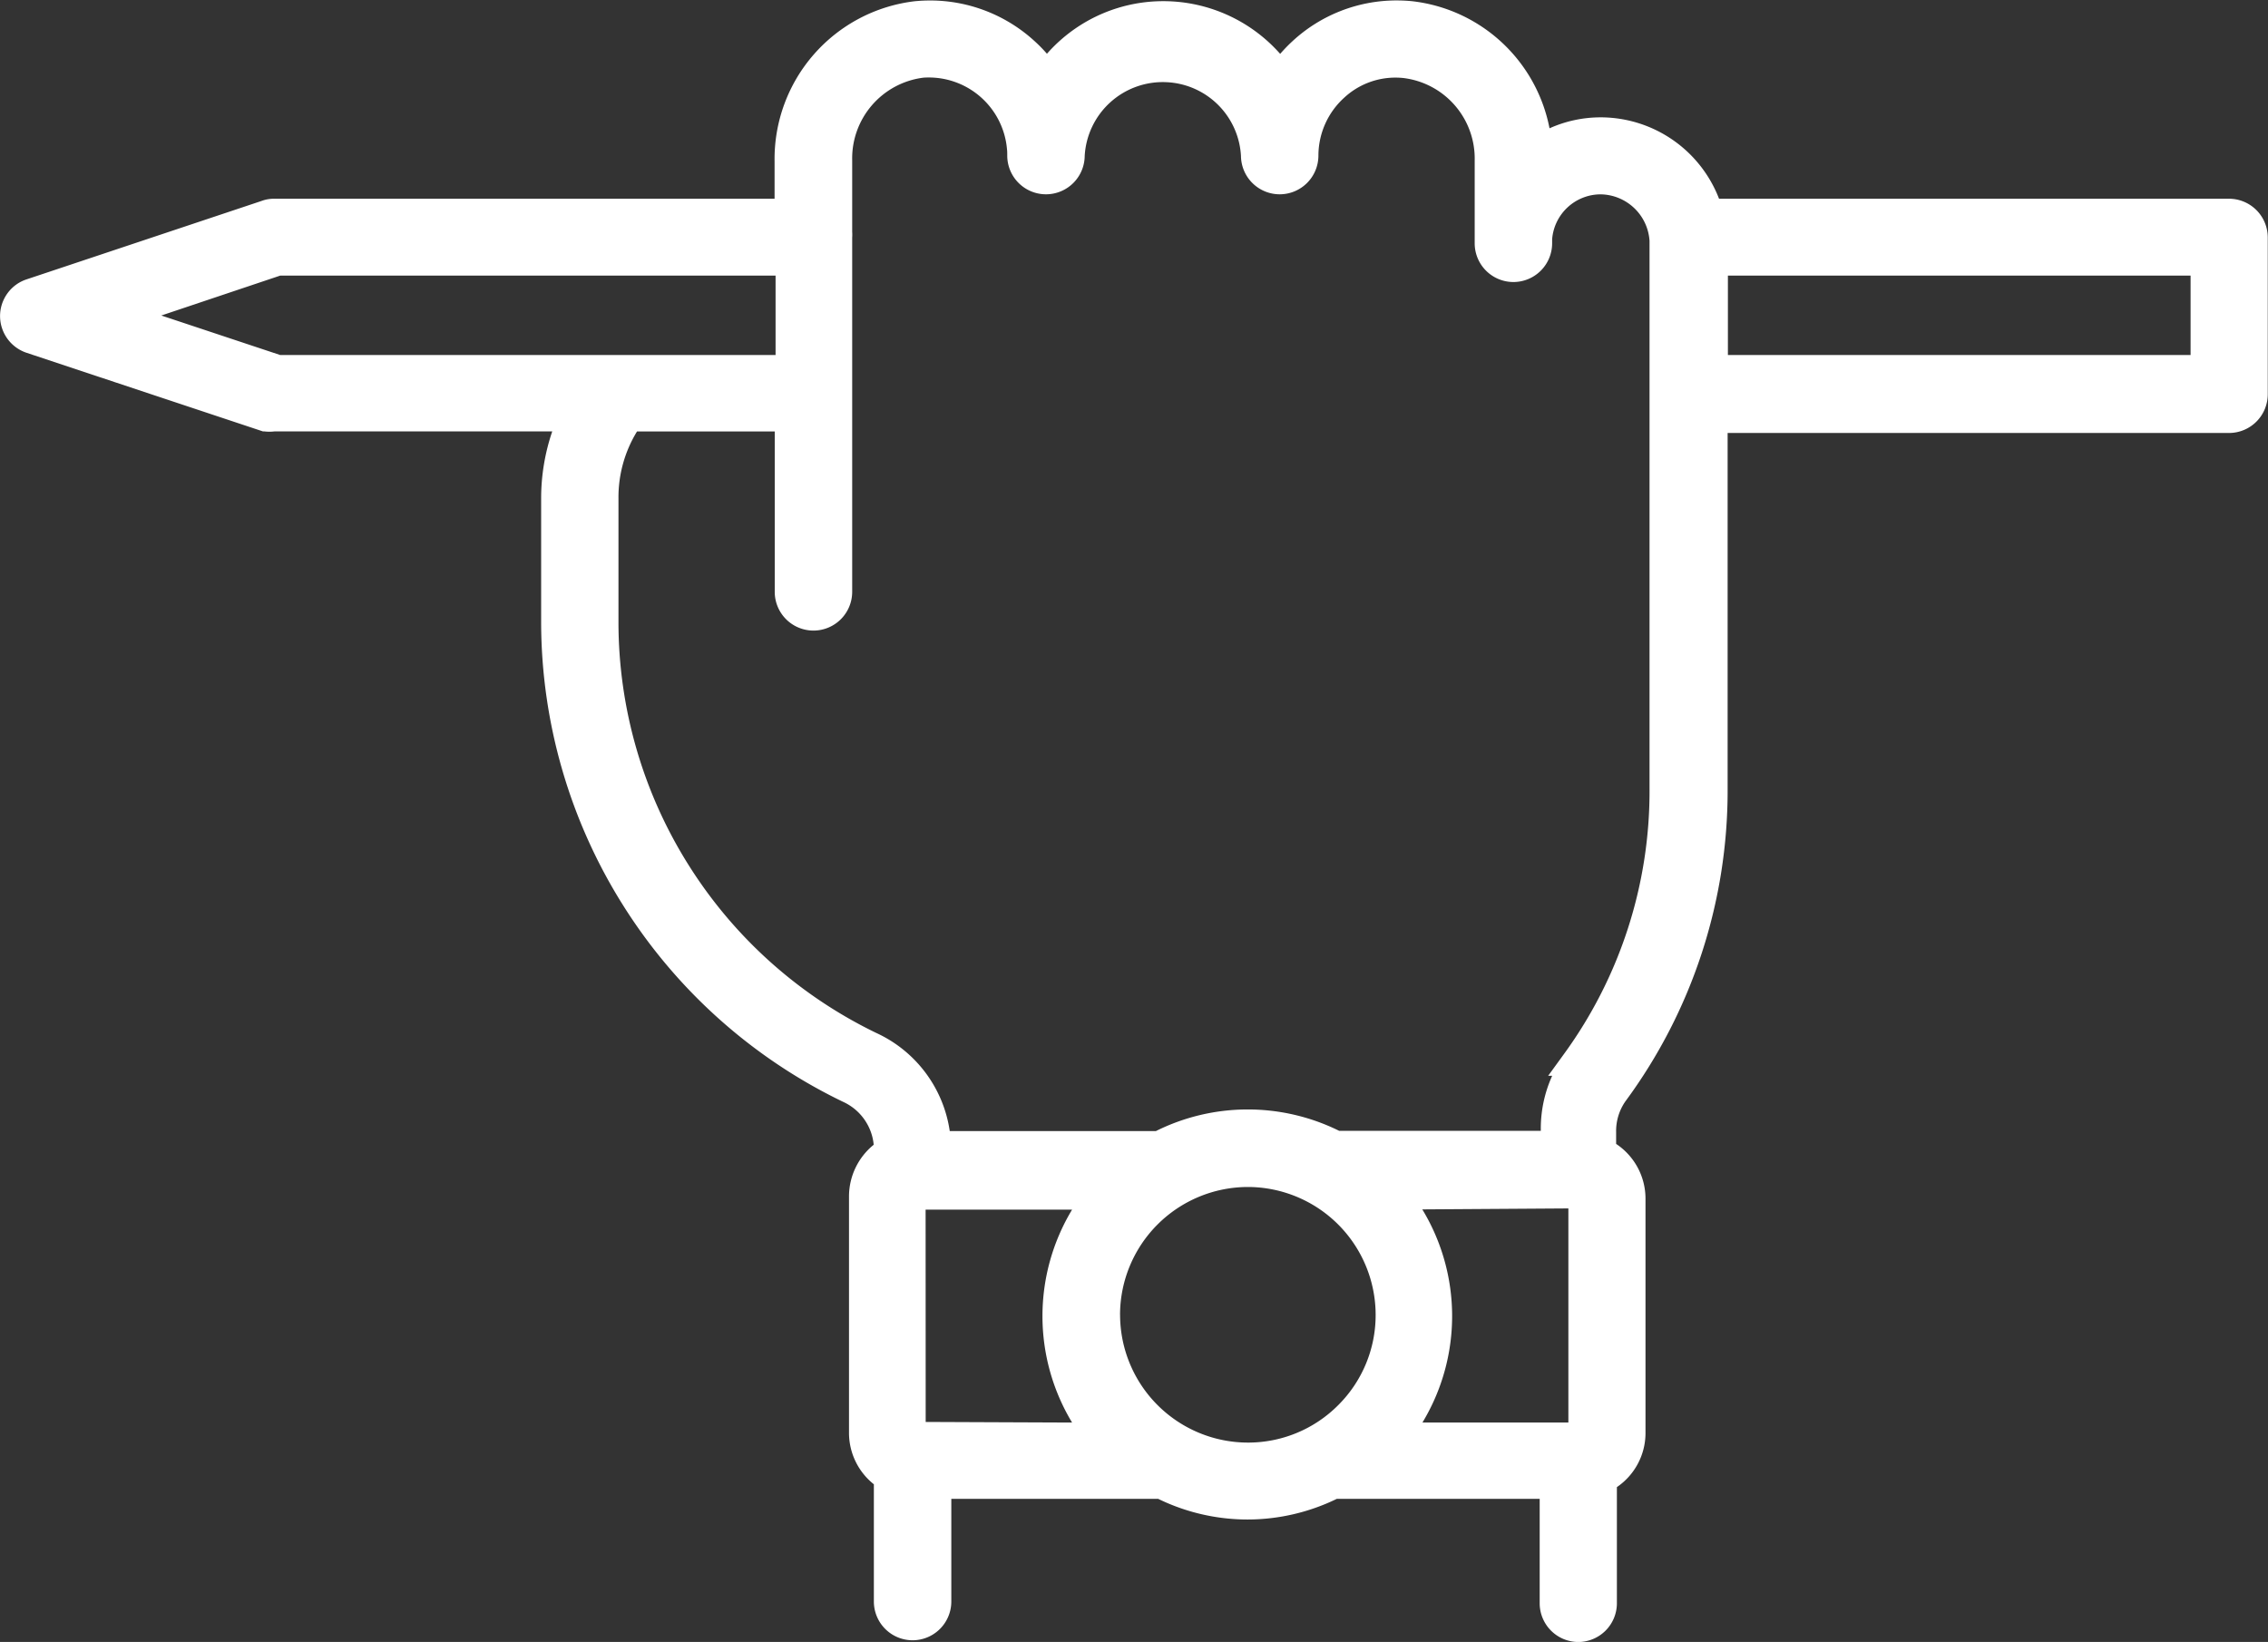 <svg xmlns="http://www.w3.org/2000/svg" width="56.283" height="40.747" viewBox="0 0 56.283 40.747">
  <rect x="0" y="0" width="56.283" height="40.747" fill="#333333" stroke="none"/>
  <g id="Improved_Reading" data-name="Improved Reading" transform="translate(0)">
    <path id="Path_509" data-name="Path 509" d="M-1161.506,288.421h-12.9a2.792,2.792,0,0,0-2.675-2.02,2.762,2.762,0,0,0-1.563.476,3.588,3.588,0,0,0-3.174-3.36,3.471,3.471,0,0,0-2.7.908,3.552,3.552,0,0,0-.531.618,3.521,3.521,0,0,0-4.9-.9,3.522,3.522,0,0,0-.9.9,3.278,3.278,0,0,0-.525-.618,3.5,3.5,0,0,0-2.705-.908,3.607,3.607,0,0,0-3.181,3.626v1.279h-12.768a.54.54,0,0,0-.2.037l-5.831,1.946a.618.618,0,0,0-.394.78.618.618,0,0,0,.394.394l5.831,1.94a.7.7,0,0,0,.2,0h7.412a4.845,4.845,0,0,0-.438,2v3.088a12.9,12.9,0,0,0,7.295,11.581,1.644,1.644,0,0,1,.964,1.464v.086a1.3,1.3,0,0,0-.618,1.106v5.868a1.278,1.278,0,0,0,.618,1.1V322.9a.618.618,0,0,0,.618.618.618.618,0,0,0,.618-.618v-2.891H-1188a4.7,4.7,0,0,0,4.268,0h5.461v2.934a.618.618,0,0,0,.617.618.618.618,0,0,0,.618-.618v-3.088a1.285,1.285,0,0,0,.71-1.13v-5.837a1.279,1.279,0,0,0-.729-1.155v-.488a1.644,1.644,0,0,1,.3-.97,12.732,12.732,0,0,0,2.471-7.536v-9.191h12.786a.618.618,0,0,0,.618-.618v-3.891A.618.618,0,0,0-1161.506,288.421Zm-52.4,2.569,3.978-1.334h12.693v2.656h-12.693Zm19.766,27.8a.056.056,0,0,1-.056-.049v-5.849a.056.056,0,0,1,.056-.055h4.583a4.737,4.737,0,0,0,0,5.973Zm4.768-3a3.515,3.515,0,0,1,3.509-3.521,3.515,3.515,0,0,1,3.521,3.509,3.515,3.515,0,0,1-3.508,3.521h-.012a3.515,3.515,0,0,1-3.509-3.521h0Zm11.81-2.99a.05.05,0,0,1,.019.067.051.051,0,0,1-.019.019v5.868a.049.049,0,0,1-.05.049h-4.577a4.732,4.732,0,0,0,0-5.973Zm-.148-3.286a2.861,2.861,0,0,0-.531,1.7v.352h-5.429a4.744,4.744,0,0,0-4.386,0h-5.51a2.86,2.86,0,0,0-1.662-2.471,11.673,11.673,0,0,1-6.59-10.488v-3.088a3.487,3.487,0,0,1,.618-2h3.947v4.324a.618.618,0,0,0,.618.618.618.618,0,0,0,.618-.618V292.9h0v-3.86a.774.774,0,0,0,0-.124v-1.773a2.366,2.366,0,0,1,2.063-2.4,2.279,2.279,0,0,1,2.463,2.08c.006.064.008.129.008.193a.618.618,0,0,0,.618.618.618.618,0,0,0,.617-.618,2.286,2.286,0,0,1,2.4-2.164,2.285,2.285,0,0,1,2.163,2.164.618.618,0,0,0,.618.618.618.618,0,0,0,.618-.618,2.28,2.28,0,0,1,.747-1.686,2.218,2.218,0,0,1,1.754-.581,2.359,2.359,0,0,1,2.063,2.39v2.051a.618.618,0,0,0,.618.618.618.618,0,0,0,.618-.618v-.111a1.551,1.551,0,0,1,1.544-1.445,1.575,1.575,0,0,1,1.556,1.489v13.589a11.5,11.5,0,0,1-2.187,6.8Zm15.59-17.2h-12.168v-2.656h12.168Z" transform="translate(1216.828 -283.156)" fill="#fff"/>
    <path id="Path_510" data-name="Path 510" d="M-1181.166,320.4a.962.962,0,0,1-.961-.961v-2.591h-5.036a5.068,5.068,0,0,1-2.215.512,5.068,5.068,0,0,1-2.215-.512h-5.135v2.548a.962.962,0,0,1-.961.961.962.962,0,0,1-.961-.961v-2.91a1.63,1.63,0,0,1-.617-1.28v-5.867a1.652,1.652,0,0,1,.613-1.279,1.306,1.306,0,0,0-.757-1.064,13.23,13.23,0,0,1-5.459-4.873,13.224,13.224,0,0,1-2.037-7.02v-3.089a5.148,5.148,0,0,1,.276-1.658h-6.885a1.047,1.047,0,0,1-.268,0l-.03,0-5.86-1.949a.963.963,0,0,1-.612-.612.955.955,0,0,1,.055-.733.955.955,0,0,1,.557-.479l5.822-1.943a.878.878,0,0,1,.312-.057h12.426v-.935a3.942,3.942,0,0,1,3.484-3.967c.129-.012.253-.018.375-.018a3.835,3.835,0,0,1,2.6,1.015,3.585,3.585,0,0,1,.3.307,3.856,3.856,0,0,1,.7-.623,3.842,3.842,0,0,1,2.188-.682,3.868,3.868,0,0,1,2.9,1.308,3.834,3.834,0,0,1,.3-.31,3.8,3.8,0,0,1,2.592-1.016c.125,0,.25.006.374.018a3.925,3.925,0,0,1,3.418,3.155,3.1,3.1,0,0,1,1.272-.272h.015a3.153,3.153,0,0,1,2.92,2.02h12.656a.962.962,0,0,1,.961.961v3.891a.962.962,0,0,1-.961.961h-12.443v8.848a12.988,12.988,0,0,1-2.537,7.739,1.287,1.287,0,0,0-.23.761v.295a1.631,1.631,0,0,1,.729,1.354v5.837a1.624,1.624,0,0,1-.71,1.326v2.893A.962.962,0,0,1-1181.166,320.4Zm-6.16-4.238h5.886v3.277a.275.275,0,0,0,.274.274.275.275,0,0,0,.275-.274v-3.3l.19-.095a.938.938,0,0,0,.521-.828v-5.832a.94.94,0,0,0-.533-.845l-.2-.093v-.7a1.972,1.972,0,0,1,.358-1.166,12.31,12.31,0,0,0,2.409-7.339V289.7h13.129a.275.275,0,0,0,.275-.275v-3.891a.275.275,0,0,0-.275-.275h-13.161l-.072-.248a2.461,2.461,0,0,0-2.346-1.772h-.012a2.409,2.409,0,0,0-1.357.417l-.5.339-.035-.6a3.239,3.239,0,0,0-2.871-3.039c-.1-.009-.2-.014-.3-.014a3.118,3.118,0,0,0-2.125.833,3.213,3.213,0,0,0-.48.558l-.282.416-.285-.414a3.181,3.181,0,0,0-2.62-1.376,3.16,3.16,0,0,0-1.8.56,3.169,3.169,0,0,0-.816.816l-.29.421-.28-.427a2.928,2.928,0,0,0-.47-.553,3.152,3.152,0,0,0-2.138-.834c-.1,0-.2,0-.3.015a3.256,3.256,0,0,0-2.871,3.28v1.626h-13.111a.2.2,0,0,0-.073.013l-.016.006-5.831,1.946a.274.274,0,0,0-.161.138.273.273,0,0,0-.016.209.275.275,0,0,0,.175.175l5.8,1.929a.367.367,0,0,0,.075,0l.049,0h7.946l-.222.486a4.467,4.467,0,0,0-.407,1.859V295.1a12.539,12.539,0,0,0,1.931,6.655,12.54,12.54,0,0,0,5.169,4.617,1.993,1.993,0,0,1,1.158,1.766v.285l-.163.1a.96.96,0,0,0-.454.813v5.868a.94.94,0,0,0,.452.806l.166.1v3.282a.275.275,0,0,0,.274.275.275.275,0,0,0,.274-.275V316.16h5.985l.074.037a4.378,4.378,0,0,0,1.978.475,4.381,4.381,0,0,0,1.979-.475Zm-2.036-.024h-.013a3.863,3.863,0,0,1-3.852-3.857h0a3.864,3.864,0,0,1,3.851-3.858,3.865,3.865,0,0,1,3.865,3.851,3.834,3.834,0,0,1-1.125,2.73A3.833,3.833,0,0,1-1189.362,316.136Zm-3.178-3.852a3.176,3.176,0,0,0,3.166,3.165h.011a3.15,3.15,0,0,0,2.24-.933,3.151,3.151,0,0,0,.925-2.244,3.176,3.176,0,0,0-3.171-3.166,3.178,3.178,0,0,0-3.172,3.165Zm.195,3.36-5.308-.021a.4.4,0,0,1-.4-.355l0-.038v-5.849a.4.4,0,0,1,.4-.4h5.3l-.454.56a4.414,4.414,0,0,0,0,5.54Zm-5.019-.707,3.633.015a5.115,5.115,0,0,1,0-5.284h-3.635Zm16.242.7h-5.3l.456-.56a4.406,4.406,0,0,0,0-5.54l-.452-.555,5.431-.036.078.043a.391.391,0,0,1,.188.235.391.391,0,0,1-.01.248v5.772A.393.393,0,0,1-1181.123,315.642Zm-3.915-.686h3.622V309.64l-3.625.024A5.106,5.106,0,0,1-1185.038,314.956Zm3.628-6.553h-5.857l-.075-.039a4.417,4.417,0,0,0-2.034-.5,4.417,4.417,0,0,0-2.034.5l-.075.039h-5.922l-.015-.328a2.507,2.507,0,0,0-1.462-2.174,12.009,12.009,0,0,1-4.948-4.427,12.005,12.005,0,0,1-1.842-6.372v-3.089a3.812,3.812,0,0,1,.678-2.2l.1-.148h4.47v4.667a.275.275,0,0,0,.274.275.275.275,0,0,0,.275-.275V285.5a.365.365,0,0,0,0-.065v-1.8a2.7,2.7,0,0,1,2.362-2.737l.015,0c.074-.006.149-.009.223-.009a2.637,2.637,0,0,1,2.61,2.4c.006.074.009.149.009.223a.275.275,0,0,0,.275.274.275.275,0,0,0,.275-.275V283.5a2.627,2.627,0,0,1,2.761-2.488,2.622,2.622,0,0,1,2.489,2.488v.018a.275.275,0,0,0,.275.275.275.275,0,0,0,.275-.275,2.628,2.628,0,0,1,.86-1.94,2.549,2.549,0,0,1,1.741-.683,2.571,2.571,0,0,1,.281.015,2.7,2.7,0,0,1,2.369,2.739v2.044a.275.275,0,0,0,.275.275.275.275,0,0,0,.274-.275v-.134a1.9,1.9,0,0,1,1.886-1.765,1.923,1.923,0,0,1,1.9,1.813v13.608a11.749,11.749,0,0,1-1.88,6.457h.041l-.386.542a2.5,2.5,0,0,0-.468,1.5Zm-5.69-.686h5v-.009a3.17,3.17,0,0,1,.282-1.356h-.1l.395-.544a11.079,11.079,0,0,0,2.121-6.6V285.629a1.234,1.234,0,0,0-1.217-1.155,1.21,1.21,0,0,0-1.2,1.115v.1a.962.962,0,0,1-.961.961.962.962,0,0,1-.961-.961v-2.051a2.014,2.014,0,0,0-1.763-2.05,1.858,1.858,0,0,0-.2-.011,1.868,1.868,0,0,0-1.277.5,1.942,1.942,0,0,0-.638,1.435.962.962,0,0,1-.961.961.962.962,0,0,1-.961-.951,1.938,1.938,0,0,0-1.838-1.831,1.941,1.941,0,0,0-2.04,1.831.962.962,0,0,1-.961.951.962.962,0,0,1-.961-.961c0-.055,0-.11-.007-.165a1.946,1.946,0,0,0-1.927-1.773c-.052,0-.105,0-.158.006a2.019,2.019,0,0,0-1.756,2.048V285.4a1.138,1.138,0,0,1,0,.15v8.789a.962.962,0,0,1-.961.961.962.962,0,0,1-.961-.961v-3.98h-3.418a3.126,3.126,0,0,0-.46,1.656v3.09a11.317,11.317,0,0,0,1.737,6.008,11.319,11.319,0,0,0,4.66,4.172,3.186,3.186,0,0,1,1.824,2.436h5.115a5.11,5.11,0,0,1,2.276-.537A5.109,5.109,0,0,1-1187.1,307.716Zm21.811-18.567h-12.854v-3.342h12.854Zm-12.168-.686h11.482v-1.97h-11.482Zm-22.947.686H-1213.5l-5.006-1.664,5.005-1.679h13.092Zm-12.981-.686h12.295v-1.97h-12.294l-2.95.99Z" transform="translate(1220.336 -279.651)" fill="#fff"/>
  </g>
</svg>
